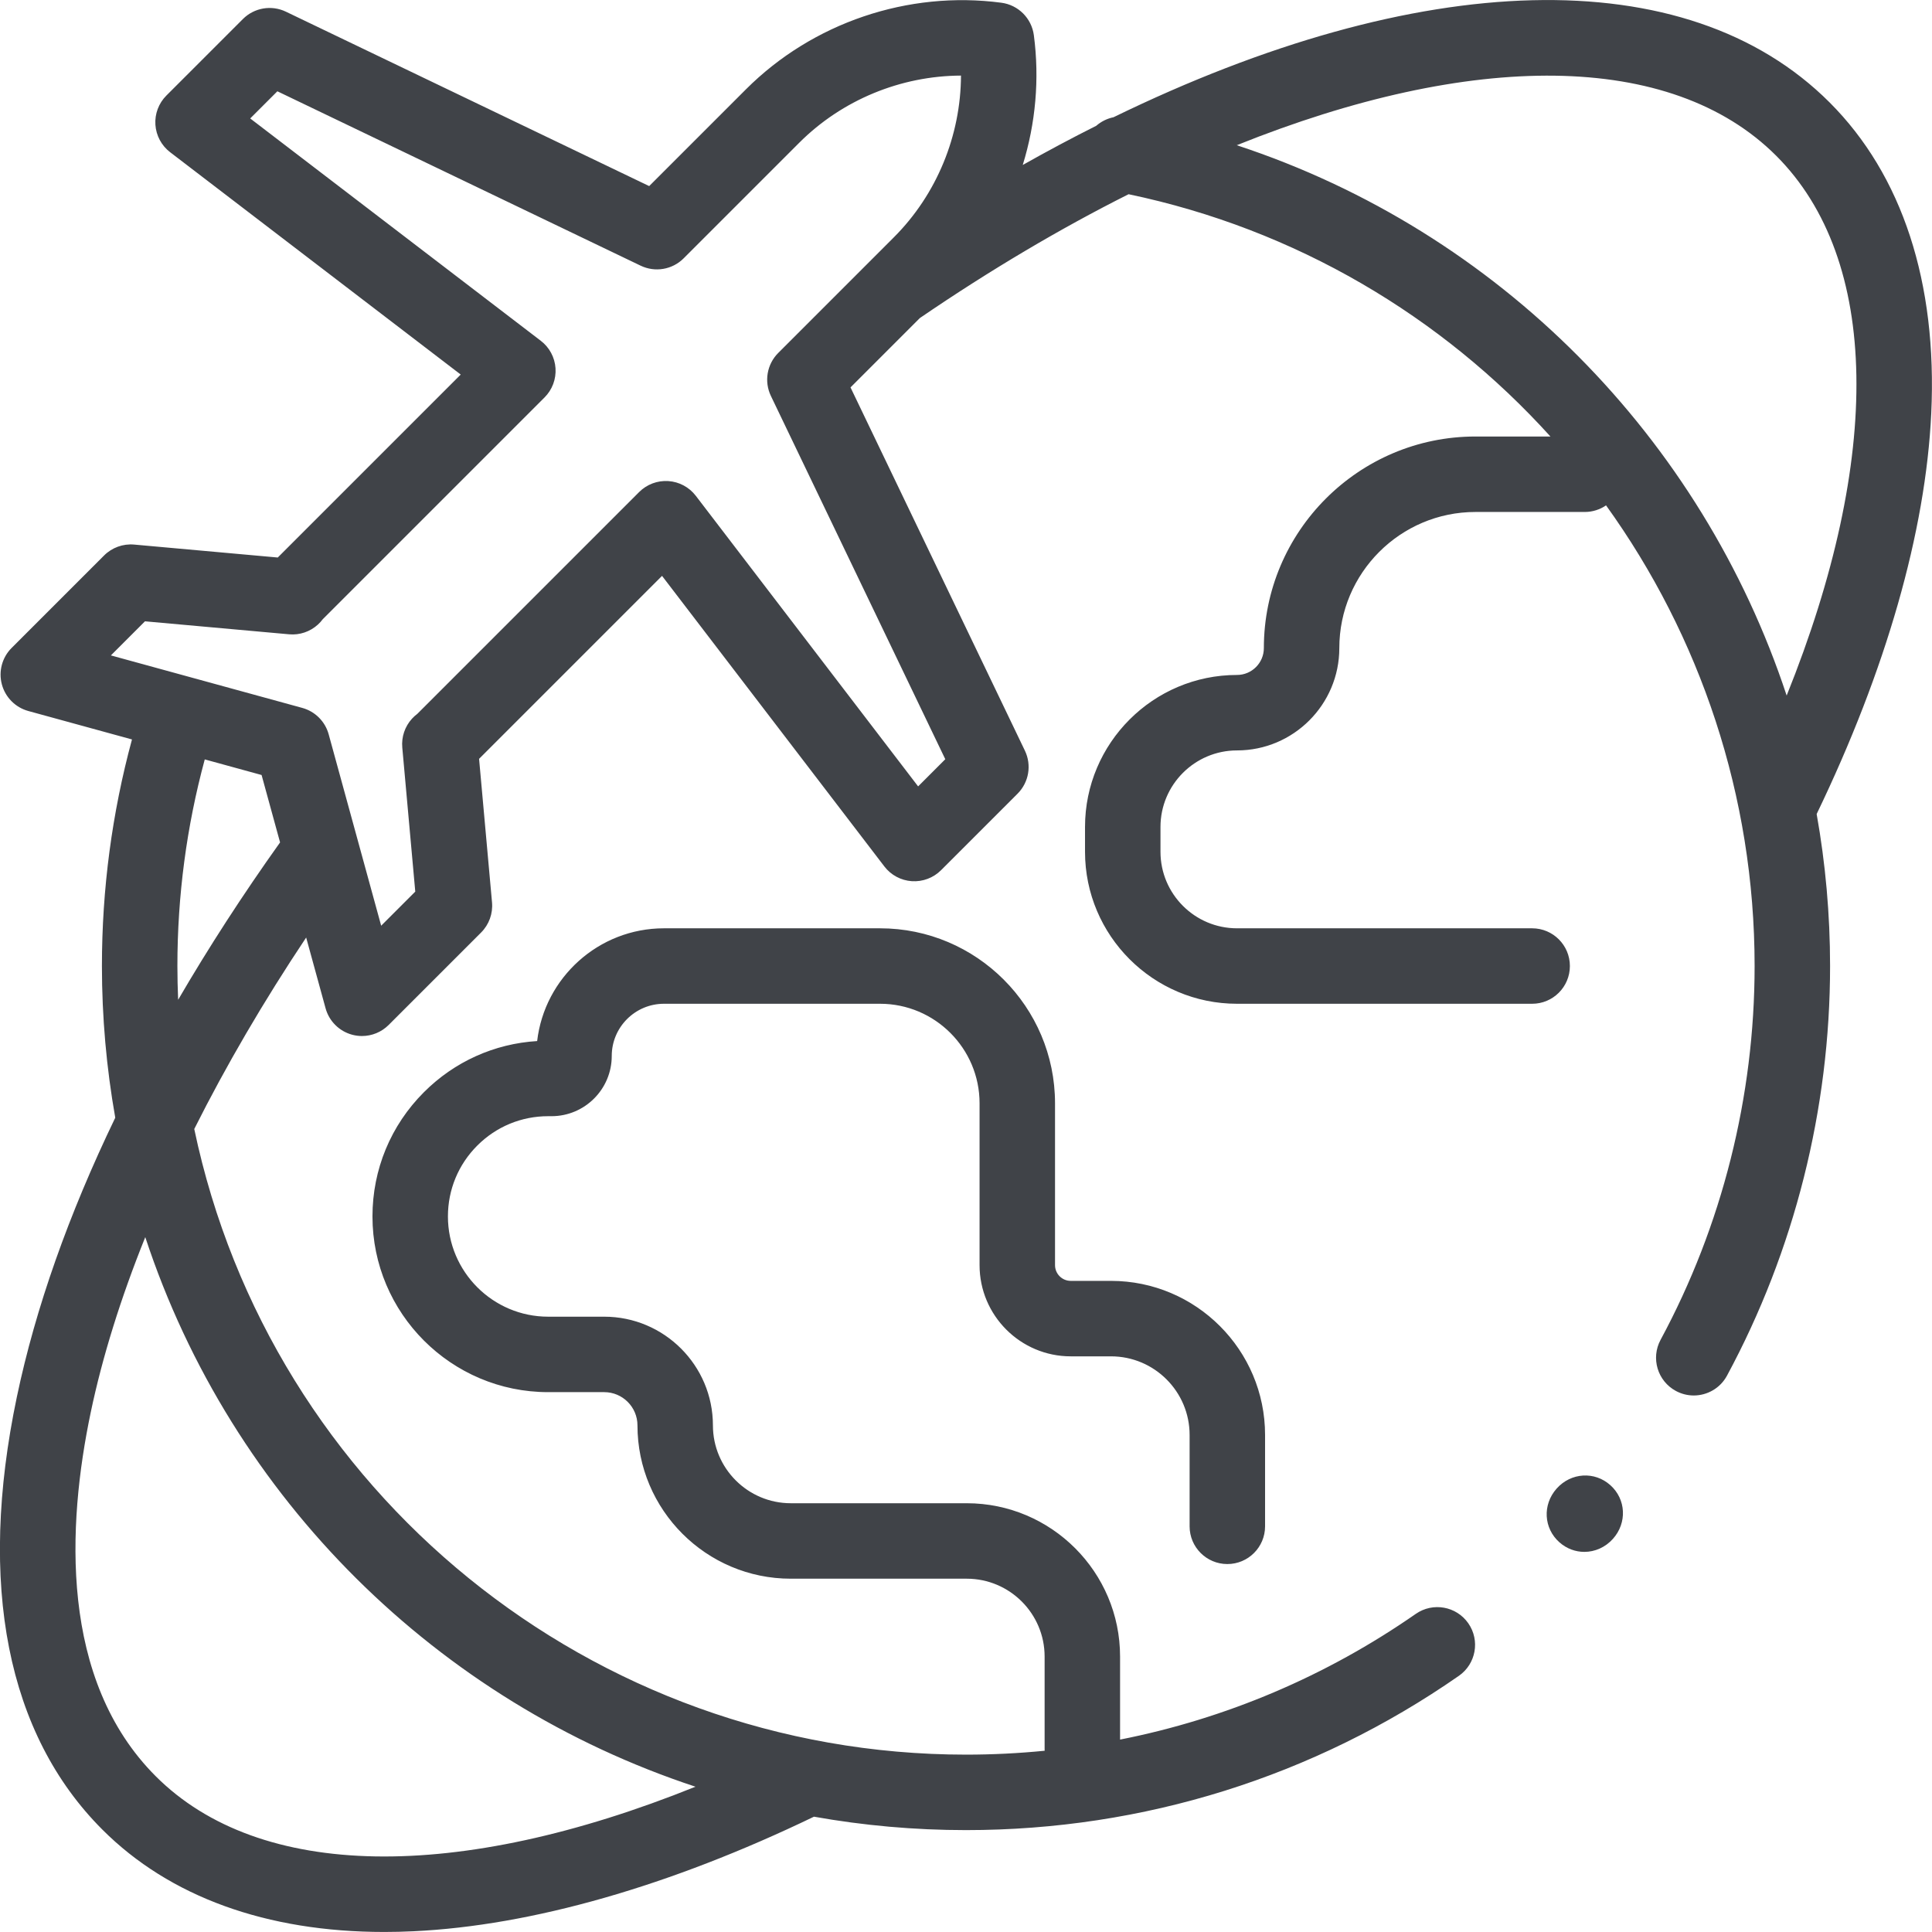 <?xml version="1.0" encoding="UTF-8"?>
<svg width="503px" height="503px" viewBox="0 0 503 503" version="1.1" xmlns="http://www.w3.org/2000/svg" xmlns:xlink="http://www.w3.org/1999/xlink">
    <!-- Generator: Sketch 53 (72520) - https://sketchapp.com -->
    <title>travel (1)</title>
    <desc>Created with Sketch.</desc>
    <g id="Page-1" stroke="none" stroke-width="1" fill="none" fill-rule="evenodd">
        <g id="travel-(1)" transform="translate(-1, 0)" fill="#404348" fill-rule="nonzero">
            <path d="M477.341,26.667 C439.973,-10.702 370.373,-8.204 290.903,30.524 C289.228,30.865 287.686,31.64 286.414,32.745 C280.089,35.921 273.706,39.323 267.274,42.951 C270.619,32.123 271.678,20.58 270.165,9.16 C269.581,4.758 266.118,1.295 261.717,0.712 C237.409,-2.508 212.543,5.921 195.204,23.261 L170.017,48.448 L75.44,3.044 C71.677,1.239 67.191,2.004 64.243,4.953 L44.315,24.879 C42.313,26.881 41.272,29.649 41.459,32.475 C41.646,35.299 43.044,37.907 45.293,39.628 L120.949,97.515 L73.315,145.15 L35.93,141.781 C33.035,141.519 30.161,142.559 28.101,144.618 L4.026,168.693 C1.551,171.167 0.581,174.772 1.476,178.153 C2.372,181.536 4.999,184.187 8.373,185.113 L35.361,192.516 C30.171,211.667 27.536,231.464 27.536,251.507 C27.536,264.766 28.713,278.036 31.009,290.998 C18.896,316.097 10.242,340.555 5.394,363.664 C-4.86,412.562 2.837,451.527 27.658,476.348 C45.159,493.85 70.418,502.991 101.05,502.991 C103.551,502.991 106.093,502.93 108.665,502.807 C139.495,501.34 175.492,491.021 212.919,472.979 C225.803,475.275 239.034,476.472 252.499,476.472 C298.677,476.472 343.052,462.582 380.824,436.304 C385.277,433.206 386.377,427.084 383.278,422.63 C380.18,418.176 374.056,417.078 369.604,420.176 C346.255,436.419 320.137,447.467 292.613,452.907 L292.613,431.287 C292.613,409.277 274.706,391.37 252.696,391.37 L206.88,391.37 C195.705,391.37 186.612,382.278 186.611,371.101 C186.609,355.497 173.914,342.802 158.31,342.802 L143.717,342.802 C129.328,342.802 117.621,331.096 117.619,316.702 C117.619,309.73 120.334,303.177 125.263,298.248 C130.192,293.318 136.745,290.602 143.717,290.602 L144.591,290.602 C153.237,290.602 160.269,283.569 160.269,274.925 C160.269,267.429 166.367,261.332 173.861,261.332 L230.123,261.332 C244.409,261.332 256.032,272.955 256.032,287.241 L256.032,329.386 C256.032,342.476 266.681,353.127 279.773,353.127 L290.253,353.127 C301.537,353.127 310.717,362.306 310.717,373.592 L310.717,397.381 C310.717,402.807 315.117,407.204 320.541,407.204 C325.966,407.204 330.364,402.806 330.364,397.381 L330.364,373.592 C330.364,351.474 312.37,333.479 290.252,333.479 L279.772,333.479 C277.515,333.479 275.678,331.643 275.678,329.386 L275.678,287.241 C275.678,262.12 255.241,241.685 230.123,241.685 L173.861,241.685 C156.847,241.685 142.776,254.537 140.848,271.042 C129.708,271.727 119.331,276.394 111.37,284.354 C102.73,292.995 97.972,304.483 97.973,316.706 C97.974,341.929 118.496,362.448 143.717,362.448 L158.31,362.448 C163.081,362.448 166.965,366.33 166.965,371.101 C166.966,393.11 184.872,411.017 206.881,411.017 L252.697,411.017 C263.874,411.017 272.967,420.109 272.967,431.286 L272.967,455.468 C272.967,455.583 272.981,455.695 272.985,455.81 C266.213,456.479 259.38,456.823 252.5,456.823 C155.254,456.823 71.434,388.577 51.576,293.938 C59.833,277.477 69.605,260.736 80.71,244.084 L85.763,262.505 C86.689,265.88 89.34,268.508 92.723,269.403 C93.555,269.623 94.399,269.73 95.237,269.73 C97.809,269.73 100.318,268.719 102.185,266.852 L126.261,242.777 C128.321,240.717 129.359,237.849 129.099,234.948 L125.729,197.564 L173.364,149.929 L231.25,225.587 C232.972,227.835 235.578,229.232 238.403,229.419 C241.218,229.603 243.996,228.565 245.999,226.563 L265.926,206.637 C268.875,203.687 269.64,199.198 267.835,195.439 L222.432,100.861 L240.491,82.802 C258.899,70.226 277.123,59.461 294.829,50.566 C338.379,59.682 376.347,82.352 404.658,113.646 L385.137,113.646 C354.76,113.646 330.047,138.359 330.047,168.736 C330.047,172.59 326.912,175.726 323.057,175.726 C301.237,175.726 283.487,193.477 283.487,215.296 L283.487,221.763 C283.487,243.582 301.237,261.333 323.057,261.333 L399.9,261.333 C405.325,261.333 409.723,256.935 409.723,251.509 C409.723,246.083 405.324,241.686 399.9,241.686 L323.057,241.686 C312.071,241.686 303.134,232.749 303.134,221.763 L303.134,215.296 C303.134,204.31 312.071,195.373 323.057,195.373 C337.744,195.373 349.694,183.424 349.694,168.736 C349.694,149.193 365.594,133.293 385.137,133.293 L413.59,133.293 C415.649,133.293 417.559,132.656 419.138,131.574 C443.592,165.564 457.816,207.146 457.816,251.509 C457.816,285.48 449.35,319.131 433.334,348.828 C430.759,353.603 432.541,359.561 437.317,362.136 C438.801,362.936 440.398,363.316 441.972,363.316 C445.467,363.316 448.852,361.446 450.628,358.154 C468.185,325.602 477.464,288.725 477.464,251.509 C477.464,238.047 476.267,224.818 473.97,211.935 C492.028,174.477 502.349,138.451 503.805,107.603 C505.409,73.571 496.259,45.583 477.341,26.667 Z M182.07,465.173 C120.064,490.151 68.588,489.493 41.553,462.455 C16.408,437.312 18.47,397.048 24.625,367.698 C27.662,353.223 32.455,337.899 38.822,322.09 C61.301,390.374 115.141,443.104 182.07,465.173 Z M47.38,260.296 C47.256,257.368 47.186,254.436 47.186,251.506 C47.186,233.223 49.585,215.17 54.31,197.713 L69.104,201.772 L73.918,219.321 C64.16,233.011 55.299,246.704 47.38,260.296 Z M233.723,61.781 L227.13,68.374 C227.128,68.376 227.126,68.378 227.125,68.38 L203.614,91.891 C200.666,94.839 199.899,99.329 201.705,103.087 L247.108,197.665 L240.035,204.738 L182.151,129.08 C180.43,126.832 177.823,125.435 174.998,125.248 C172.178,125.061 169.405,126.101 167.402,128.104 L109.646,185.859 C109.152,186.228 108.689,186.644 108.268,187.107 C106.406,189.144 105.488,191.869 105.735,194.617 L109.116,232.134 L100.239,241.01 L86.572,191.179 C85.654,187.835 83.041,185.222 79.697,184.304 L29.868,170.637 L38.744,161.76 L76.26,165.14 C79.017,165.391 81.734,164.468 83.77,162.608 C84.232,162.186 84.648,161.725 85.017,161.231 L142.774,103.474 C144.777,101.471 145.818,98.703 145.63,95.877 C145.444,93.053 144.046,90.446 141.797,88.724 L66.141,30.838 L73.213,23.766 L167.791,69.169 C171.552,70.974 176.04,70.209 178.988,67.26 L209.097,37.151 C220.255,25.992 235.555,19.738 251.195,19.68 C251.136,35.321 244.882,50.622 233.723,61.781 Z M466.16,181.089 C444.077,114.142 391.307,60.272 322.994,37.807 C384.042,13.258 436.065,13.175 463.448,40.56 C490.482,67.594 491.14,119.079 466.16,181.089 Z" id="Shape"></path>
            <path d="M420.257,386.665 C416.159,382.998 410.031,383.375 406.303,387.523 C406.286,387.542 406.27,387.561 406.253,387.579 C402.557,391.756 402.881,397.888 406.993,401.539 C408.877,403.212 411.183,404.035 413.486,404.035 C416.211,404.035 418.933,402.883 420.944,400.628 C424.655,396.465 424.354,390.332 420.257,386.665 Z" id="Path"></path>
        </g>
    </g>
</svg>
